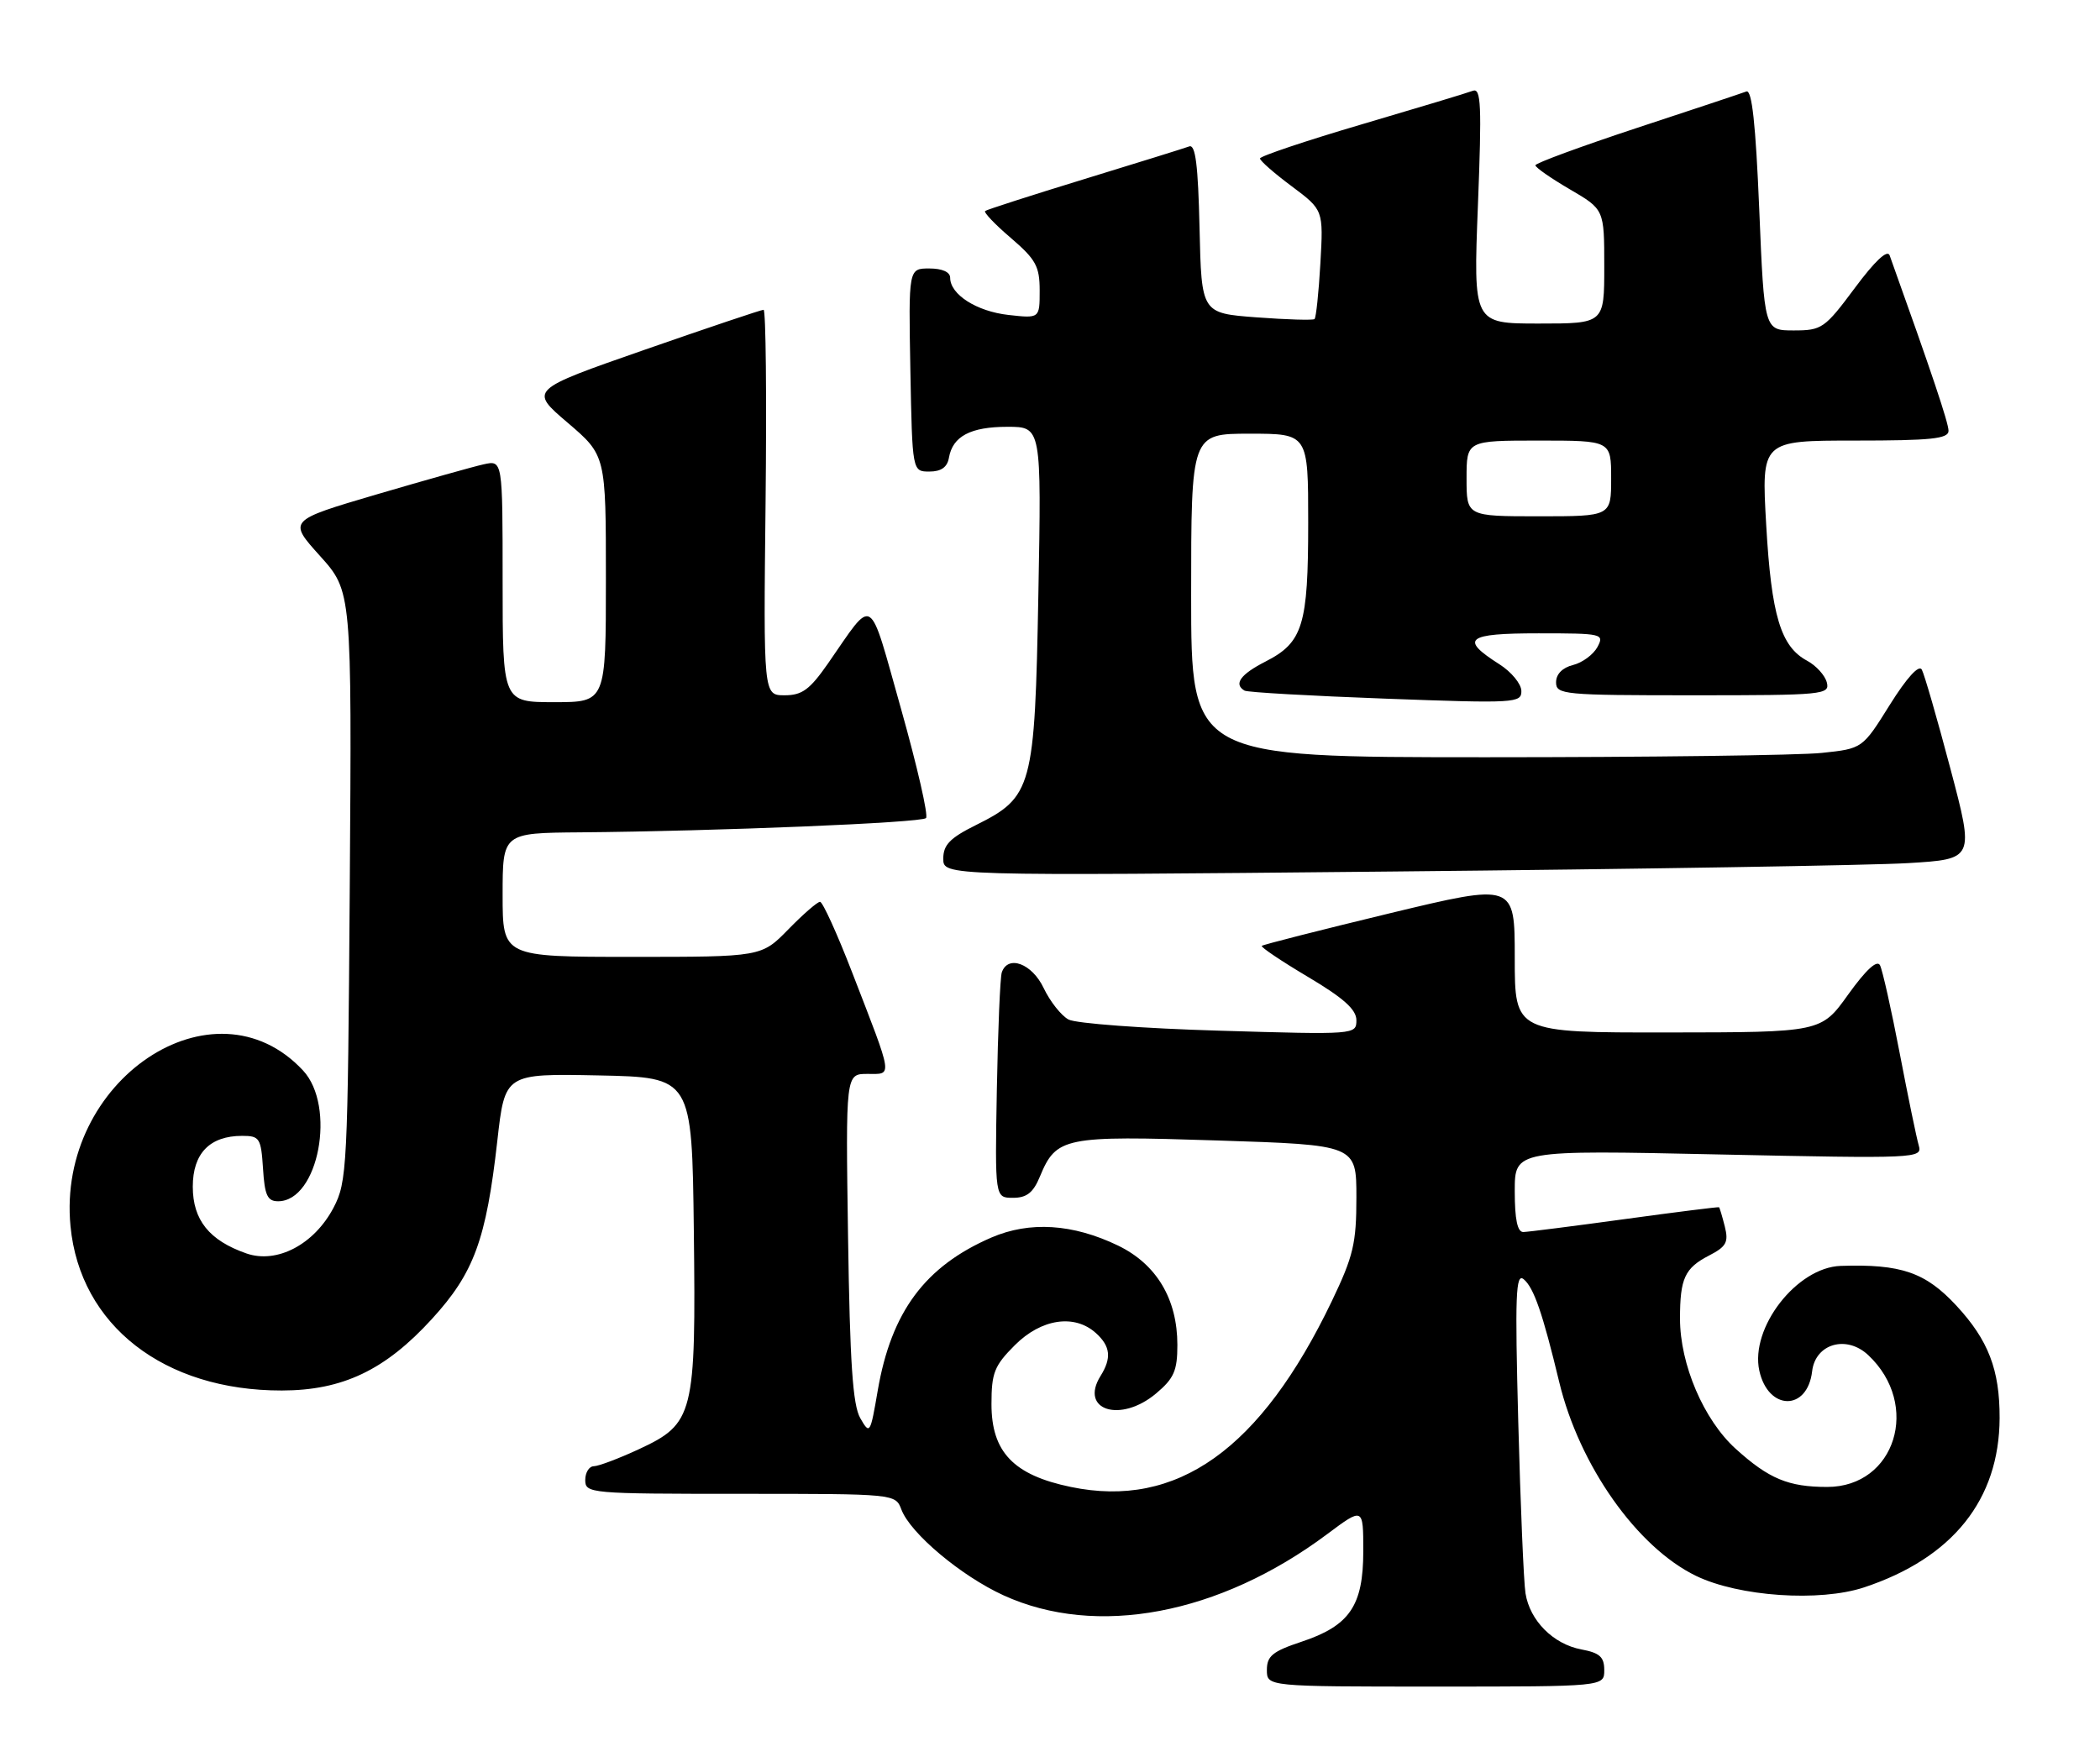 <?xml version="1.0" encoding="UTF-8" standalone="no"?>
<!DOCTYPE svg PUBLIC "-//W3C//DTD SVG 1.1//EN" "http://www.w3.org/Graphics/SVG/1.1/DTD/svg11.dtd" >
<svg xmlns="http://www.w3.org/2000/svg" xmlns:xlink="http://www.w3.org/1999/xlink" version="1.1" viewBox="0 0 305 256">
 <g >
 <path fill="currentColor"
d=" M 233.00 242.61 C 233.00 240.69 232.34 240.10 229.66 239.60 C 225.59 238.83 222.19 235.42 221.56 231.45 C 221.30 229.83 220.83 218.64 220.51 206.60 C 220.02 188.12 220.14 184.87 221.30 185.83 C 222.77 187.05 224.06 190.79 226.45 200.73 C 229.37 212.88 237.76 224.77 246.33 228.92 C 252.55 231.93 264.28 232.73 270.74 230.59 C 283.60 226.32 290.37 217.85 290.42 206.00 C 290.44 198.97 288.79 194.68 284.14 189.66 C 279.64 184.81 276.10 183.60 267.33 183.89 C 260.96 184.11 254.16 192.88 255.52 199.11 C 256.81 204.96 262.51 205.02 263.19 199.20 C 263.66 195.19 268.18 193.88 271.34 196.85 C 279.01 204.05 275.29 216.00 265.38 216.00 C 259.75 216.00 256.91 214.82 252.10 210.47 C 247.45 206.27 244.00 198.20 244.00 191.54 C 244.00 185.71 244.69 184.21 248.21 182.39 C 250.73 181.09 251.08 180.45 250.51 178.18 C 250.14 176.71 249.76 175.44 249.67 175.37 C 249.58 175.30 243.43 176.07 236.00 177.09 C 228.57 178.11 221.94 178.95 221.25 178.97 C 220.39 178.99 220.00 177.16 220.00 173.03 C 220.00 167.06 220.00 167.06 249.62 167.70 C 278.47 168.31 279.22 168.28 278.68 166.41 C 278.37 165.36 277.12 159.32 275.91 153.00 C 274.70 146.68 273.41 140.93 273.05 140.22 C 272.62 139.39 271.03 140.85 268.44 144.45 C 264.50 149.96 264.50 149.96 242.25 149.98 C 220.00 150.00 220.00 150.00 220.00 139.15 C 220.00 128.30 220.00 128.30 201.80 132.68 C 191.79 135.10 183.45 137.22 183.26 137.40 C 183.08 137.58 186.10 139.61 189.97 141.91 C 195.14 144.98 197.00 146.65 197.00 148.20 C 197.00 150.30 196.87 150.31 177.06 149.72 C 166.09 149.40 156.25 148.67 155.19 148.10 C 154.13 147.53 152.51 145.48 151.58 143.53 C 149.89 139.97 146.40 138.66 145.50 141.25 C 145.26 141.94 144.94 149.59 144.78 158.25 C 144.50 174.00 144.50 174.00 147.13 174.00 C 149.12 174.00 150.07 173.25 151.03 170.92 C 153.42 165.17 154.50 164.95 176.81 165.67 C 197.00 166.32 197.00 166.32 197.00 173.94 C 197.00 180.61 196.56 182.48 193.44 188.99 C 183.11 210.54 170.95 219.21 155.52 216.00 C 147.21 214.28 144.00 210.93 144.00 203.98 C 144.00 199.42 144.41 198.39 147.40 195.40 C 151.24 191.56 156.06 190.84 159.17 193.65 C 161.29 195.57 161.47 197.27 159.84 199.88 C 156.73 204.87 162.76 206.76 167.92 202.41 C 170.51 200.23 171.00 199.11 171.00 195.37 C 171.00 188.71 167.98 183.65 162.39 180.94 C 155.82 177.77 149.55 177.37 143.99 179.77 C 134.36 183.94 129.45 190.54 127.48 202.00 C 126.40 208.31 126.33 208.43 124.94 206.00 C 123.85 204.09 123.44 197.94 123.17 179.75 C 122.82 156.00 122.82 156.00 125.98 156.00 C 129.67 156.00 129.80 156.86 123.76 141.25 C 121.58 135.61 119.48 131.00 119.10 131.00 C 118.72 131.00 116.65 132.80 114.50 135.00 C 110.59 139.00 110.59 139.00 91.80 139.00 C 73.00 139.00 73.00 139.00 73.00 130.00 C 73.00 121.00 73.00 121.00 84.25 120.91 C 104.12 120.74 133.82 119.52 134.49 118.84 C 134.86 118.48 133.22 111.35 130.87 102.99 C 126.07 86.00 127.05 86.61 120.27 96.36 C 117.61 100.18 116.50 101.00 113.96 101.00 C 110.88 101.00 110.88 101.00 111.19 73.00 C 111.36 57.60 111.23 45.00 110.90 45.00 C 110.57 45.00 102.78 47.62 93.59 50.82 C 76.87 56.65 76.87 56.65 82.44 61.40 C 88.00 66.15 88.00 66.15 88.00 84.08 C 88.00 102.00 88.00 102.00 80.50 102.00 C 73.00 102.00 73.00 102.00 73.00 84.42 C 73.00 66.84 73.00 66.84 70.25 67.45 C 68.74 67.78 61.73 69.76 54.67 71.83 C 41.84 75.61 41.84 75.61 46.47 80.75 C 51.10 85.90 51.10 85.90 50.80 128.70 C 50.51 169.70 50.41 171.67 48.44 175.44 C 45.63 180.78 40.22 183.62 35.79 182.08 C 30.39 180.20 28.00 177.22 28.00 172.38 C 28.00 167.54 30.47 165.00 35.17 165.00 C 37.71 165.00 37.91 165.32 38.20 169.75 C 38.44 173.64 38.84 174.50 40.39 174.50 C 46.26 174.50 48.87 160.70 44.00 155.49 C 31.05 141.62 8.20 156.93 10.24 178.12 C 11.62 192.52 23.82 202.02 40.93 201.99 C 49.75 201.98 55.95 199.03 62.73 191.60 C 68.84 184.92 70.61 180.10 72.23 165.72 C 73.33 155.95 73.33 155.95 86.92 156.22 C 100.50 156.50 100.50 156.50 100.77 178.74 C 101.09 205.56 100.78 206.80 92.79 210.52 C 89.88 211.87 86.94 212.98 86.25 212.99 C 85.56 213.00 85.00 213.90 85.00 215.00 C 85.00 216.94 85.67 217.00 107.52 217.00 C 130.05 217.00 130.05 217.00 130.92 219.29 C 132.23 222.75 139.58 228.92 145.74 231.74 C 159.25 237.92 177.10 234.55 192.75 222.86 C 198.00 218.94 198.00 218.94 198.00 225.33 C 198.00 233.27 196.02 236.17 188.99 238.50 C 184.83 239.88 184.00 240.57 184.00 242.58 C 184.00 245.00 184.00 245.00 208.50 245.00 C 233.00 245.00 233.00 245.00 233.00 242.61 Z  M 277.13 125.38 C 286.75 124.80 286.75 124.80 283.27 111.65 C 281.36 104.42 279.49 97.95 279.12 97.27 C 278.70 96.51 276.94 98.44 274.47 102.39 C 270.50 108.75 270.50 108.75 264.60 109.37 C 261.36 109.72 239.42 110.00 215.85 110.00 C 173.00 110.00 173.00 110.00 173.00 86.50 C 173.00 63.00 173.00 63.00 181.50 63.00 C 190.00 63.00 190.00 63.00 190.00 75.95 C 190.00 90.84 189.23 93.33 183.80 96.10 C 180.16 97.96 179.14 99.37 180.75 100.32 C 181.16 100.57 190.39 101.09 201.25 101.49 C 220.10 102.19 221.00 102.13 220.96 100.36 C 220.94 99.34 219.51 97.60 217.78 96.50 C 211.96 92.80 212.96 92.00 223.45 92.00 C 232.74 92.00 233.03 92.07 232.01 93.99 C 231.42 95.08 229.83 96.26 228.47 96.60 C 226.93 96.98 226.00 97.93 226.00 99.11 C 226.00 100.90 227.05 101.00 245.91 101.00 C 264.88 101.00 265.79 100.91 265.32 99.12 C 265.05 98.09 263.76 96.68 262.46 95.98 C 258.63 93.93 257.27 89.41 256.52 76.25 C 255.82 64.00 255.82 64.00 269.41 64.00 C 280.47 64.00 283.00 63.74 283.00 62.58 C 283.00 61.43 280.57 54.18 274.45 37.10 C 274.13 36.20 272.32 37.89 269.38 41.85 C 265.02 47.71 264.60 48.00 260.52 48.00 C 256.24 48.00 256.24 48.00 255.51 30.44 C 254.99 17.97 254.45 12.99 253.64 13.29 C 253.01 13.53 245.86 15.91 237.75 18.58 C 229.64 21.26 223.00 23.70 223.00 24.01 C 223.00 24.33 225.25 25.89 228.00 27.50 C 233.00 30.42 233.00 30.42 233.00 38.71 C 233.00 47.00 233.00 47.00 223.49 47.00 C 213.98 47.00 213.98 47.00 214.65 29.83 C 215.22 15.26 215.11 12.74 213.91 13.19 C 213.14 13.49 205.86 15.68 197.75 18.07 C 189.64 20.46 183.00 22.69 183.00 23.02 C 183.00 23.36 185.07 25.17 187.61 27.06 C 192.21 30.50 192.21 30.50 191.77 38.25 C 191.53 42.51 191.14 46.16 190.92 46.35 C 190.69 46.54 186.90 46.43 182.50 46.10 C 174.50 45.50 174.50 45.50 174.22 33.16 C 174.01 23.96 173.63 20.93 172.72 21.27 C 172.05 21.52 165.20 23.65 157.50 26.01 C 149.80 28.37 143.31 30.46 143.08 30.65 C 142.84 30.85 144.53 32.62 146.83 34.58 C 150.45 37.69 151.00 38.69 151.00 42.21 C 151.00 46.26 151.00 46.26 146.46 45.75 C 141.84 45.23 138.00 42.78 138.00 40.35 C 138.00 39.51 136.84 39.00 134.97 39.00 C 131.95 39.00 131.95 39.00 132.22 53.75 C 132.50 68.50 132.50 68.50 134.99 68.50 C 136.69 68.50 137.58 67.87 137.82 66.50 C 138.36 63.37 140.96 62.00 146.32 62.00 C 151.26 62.00 151.26 62.00 150.81 86.35 C 150.29 114.50 149.95 115.77 141.73 119.86 C 137.97 121.73 137.00 122.73 137.00 124.73 C 137.00 127.24 137.00 127.24 202.25 126.60 C 238.14 126.25 271.83 125.70 277.13 125.38 Z  M 213.00 69.50 C 213.00 64.00 213.00 64.00 223.50 64.00 C 234.00 64.00 234.00 64.00 234.00 69.50 C 234.00 75.00 234.00 75.00 223.50 75.00 C 213.00 75.00 213.00 75.00 213.00 69.50 Z "/>
</g>
</svg>